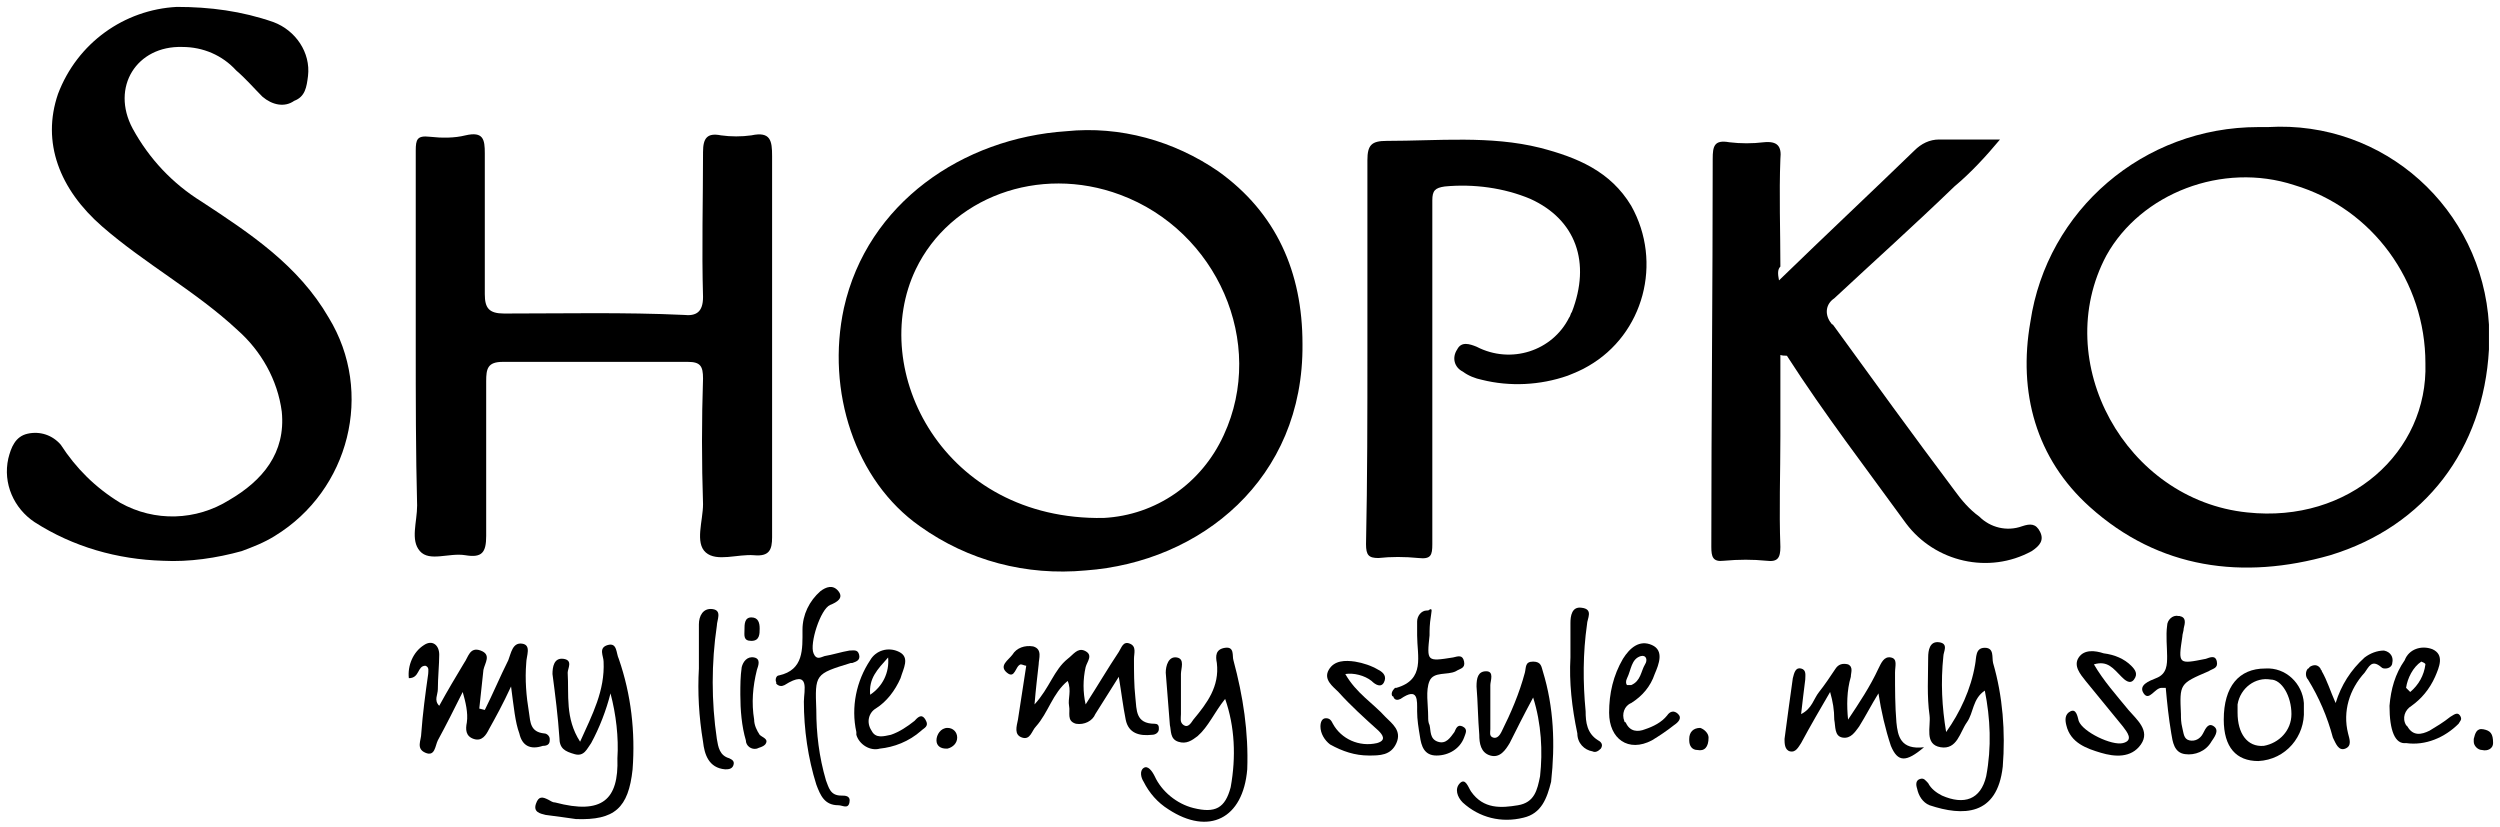 <?xml version="1.0" encoding="utf-8"?>
<!-- Generator: Adobe Illustrator 21.1.0, SVG Export Plug-In . SVG Version: 6.00 Build 0)  -->
<svg version="1.1" id="Layer_1" xmlns="http://www.w3.org/2000/svg" xmlns:xlink="http://www.w3.org/1999/xlink" x="0px" y="0px"
	 viewBox="0 0 181 59.9" style="enable-background:new 0 0 181 59.9;" xml:space="preserve">
<title>Mass</title>
<path d="M94.3,24.9c0.1,9.8-7.4,15.8-15.7,16.4c-4.3,0.4-8.5-0.7-12-3.2c-4.7-3.3-6.8-9.8-5.5-15.8c1.7-7.6,8.6-12.3,16.1-12.8
	c3.9-0.4,7.8,0.7,11,2.9C92.4,15.4,94.3,19.7,94.3,24.9z M79.9,37.5c3.8-0.2,7.1-2.5,8.7-6c3.1-6.7-0.5-14.8-7.5-17.4
	c-5.9-2.2-12.3,0.2-14.8,5.4C62.8,26.8,68.3,37.7,79.9,37.5L79.9,37.5z"/>
<path d="M164.2,9.2c8.4-0.5,15.5,5.9,16,14.3c0,0.6,0,1.2,0,1.8c-0.4,7.2-4.6,12.8-11.5,14.9c-6.3,1.8-12.4,1-17.4-3.5
	c-3.9-3.5-5.2-8.3-4.3-13.4c1.2-8.1,8.2-14.1,16.5-14.1L164.2,9.2z M175.6,26.3c0-5.9-3.8-11.2-9.5-12.9c-5.2-1.7-11.1,0.6-13.6,5.1
	c-4.1,7.7,1.4,17.7,10.2,18.6C170.1,37.9,175.8,32.7,175.6,26.3z"/>
<path d="M11.8,40.6c-3.3-0.1-6.5-1-9.3-2.8c-1.5-1-2.3-2.8-1.9-4.6c0.2-0.8,0.5-1.6,1.4-1.8c0.9-0.2,1.8,0.1,2.4,0.8
	c1.1,1.7,2.5,3.1,4.3,4.2c2.5,1.4,5.5,1.3,7.9-0.2c2.4-1.4,4.1-3.4,3.8-6.4c-0.3-2.3-1.5-4.4-3.2-5.9c-3-2.8-6.7-4.8-9.8-7.5
	S3,10.3,4.2,6.8C5.6,3.1,9,0.7,12.8,0.5c2.4,0,4.7,0.3,7,1.1c1.6,0.6,2.7,2.2,2.5,3.9c-0.1,0.8-0.2,1.5-1,1.8
	C20.6,7.8,19.7,7.6,19,7c-0.6-0.6-1.2-1.3-1.9-1.9c-1-1.1-2.4-1.7-3.9-1.7C9.9,3.3,8,6.3,9.6,9.3c1.2,2.2,2.9,4,5,5.3
	c3.5,2.3,7,4.6,9.2,8.4c3.3,5.4,1.5,12.5-3.9,15.8c-0.8,0.5-1.6,0.8-2.4,1.1C15.7,40.4,13.7,40.7,11.8,40.6z"/>
<path d="M30.1,24.9c0-4.7,0-9.3,0-14c0-0.8,0.1-1.1,1-1c0.9,0.1,1.8,0.1,2.6-0.1c1.3-0.3,1.4,0.3,1.4,1.3c0,3.4,0,6.8,0,10.2
	c0,1,0.3,1.4,1.4,1.4c4.3,0,8.7-0.1,13,0.1c0.9,0.1,1.4-0.2,1.4-1.3c-0.1-3.5,0-7,0-10.5c0-1,0.3-1.4,1.3-1.2c0.7,0.1,1.5,0.1,2.2,0
	c1.4-0.3,1.5,0.4,1.5,1.5c0,9.2,0,18.4,0,27.6c0,0.9-0.2,1.4-1.3,1.3c-1.2-0.1-2.7,0.5-3.5-0.2s-0.2-2.3-0.2-3.5
	c-0.1-3-0.1-6.1,0-9.1c0-0.9-0.2-1.2-1.1-1.2c-4.5,0-9,0-13.4,0c-1.1,0-1.2,0.5-1.2,1.4c0,3.7,0,7.5,0,11.2c0,1.2-0.3,1.6-1.5,1.4
	s-2.6,0.5-3.3-0.3s-0.2-2.1-0.2-3.3C30.1,32.8,30.1,28.8,30.1,24.9L30.1,24.9z"/>
<path d="M128.8,20.3c3.4-3.3,6.6-6.3,9.8-9.4c0.5-0.5,1.1-0.8,1.8-0.8c1.4,0,2.8,0,4.4,0c-1,1.2-2.1,2.4-3.3,3.4
	c-2.9,2.8-5.8,5.4-8.7,8.1c-0.6,0.4-0.7,1.1-0.3,1.7c0.1,0.1,0.1,0.2,0.2,0.2c2.9,4,5.8,8,8.8,12c0.5,0.7,1.1,1.4,1.8,1.9
	c0.8,0.8,2,1.1,3.1,0.7c0.6-0.2,1-0.2,1.3,0.4s0,1-0.6,1.4c-3.1,1.7-7,0.8-9.1-2c-2.9-4-5.9-7.9-8.6-12.1c0-0.1-0.2,0-0.5-0.1
	c0,2,0,3.9,0,5.9c0,2.7-0.1,5.3,0,8c0,0.8-0.2,1.1-1,1c-1-0.1-2-0.1-3.1,0c-0.8,0.1-0.9-0.3-0.9-1c0-9.4,0.1-18.8,0.1-28.1
	c0-0.9,0.1-1.4,1.2-1.2c0.8,0.1,1.7,0.1,2.5,0c1-0.1,1.3,0.3,1.2,1.2c-0.1,2.6,0,5.2,0,7.8C128.7,19.5,128.7,19.8,128.8,20.3z"/>
<path d="M99,25.3c0-4.6,0-9.2,0-13.7c0-1.1,0.3-1.4,1.4-1.4c3.7,0,7.5-0.4,11.1,0.5c2.7,0.7,5.1,1.7,6.6,4.2
	c2.3,4.1,0.9,9.3-3.1,11.6c-0.5,0.3-1,0.5-1.5,0.7c-2,0.7-4.2,0.8-6.2,0.3c-0.5-0.1-1-0.3-1.4-0.6c-0.6-0.3-0.8-1-0.4-1.6
	c0,0,0,0,0,0c0.3-0.6,0.9-0.4,1.4-0.2c2.5,1.3,5.5,0.3,6.7-2.1c0.1-0.1,0.1-0.3,0.2-0.4c1.4-3.6,0.3-6.7-3-8.2
	c-1.9-0.8-4.1-1.1-6.2-0.9c-0.7,0.1-0.9,0.3-0.9,1c0,8.3,0,16.6,0,24.9c0,0.8-0.1,1.1-1,1c-1-0.1-2-0.1-2.9,0c-0.7,0-0.9-0.2-0.9-1
	C99,34.7,99,30,99,25.3L99,25.3z"/>
<path d="M37,49.7c-0.6,1.3-1.1,2.2-1.6,3.1c-0.2,0.4-0.5,0.9-1.1,0.7s-0.6-0.7-0.5-1.2c0.1-0.7-0.1-1.5-0.3-2.2
	c-0.6,1.2-1.2,2.4-1.8,3.5c-0.2,0.4-0.2,1.2-0.9,0.9s-0.3-0.9-0.3-1.4c0.1-1.4,0.3-2.9,0.5-4.3c0-0.2,0.1-0.5-0.2-0.6
	c-0.6,0-0.4,0.9-1.2,0.9c-0.1-0.9,0.3-1.9,1.1-2.4c0.6-0.4,1.1,0,1.1,0.7s-0.1,1.7-0.1,2.5c0,0.4-0.3,0.8,0.1,1.2
	c0.6-1.1,1.2-2.1,1.8-3.1c0.3-0.4,0.4-1.2,1.2-0.9s0.3,0.9,0.2,1.4c-0.1,0.9-0.2,1.9-0.3,2.8l0.4,0.1c0.6-1.2,1.1-2.4,1.7-3.6
	c0.2-0.5,0.3-1.3,1-1.2s0.3,0.9,0.3,1.4c-0.1,1.2,0,2.4,0.2,3.6c0.1,0.7,0.1,1.4,1.1,1.5c0.2,0,0.4,0.2,0.4,0.4c0,0,0,0,0,0.1
	c0,0.3-0.2,0.4-0.5,0.4c-0.9,0.3-1.5,0-1.7-0.9C37.3,52.3,37.2,51.2,37,49.7z"/>
<path d="M81,49c-0.7,1.1-1.2,1.9-1.7,2.7c-0.2,0.5-0.8,0.8-1.4,0.7c-0.7-0.2-0.4-0.8-0.5-1.3s0.2-1.1-0.1-1.8
	c-1.1,0.9-1.4,2.3-2.3,3.3c-0.3,0.3-0.4,1-1,0.8s-0.4-0.8-0.3-1.3c0.2-1.3,0.4-2.6,0.6-3.9c-0.1,0-0.3-0.1-0.4-0.1
	c-0.4,0.1-0.4,1.1-1,0.6s0.1-0.9,0.4-1.3c0.3-0.5,0.9-0.7,1.5-0.6c0.7,0.2,0.4,0.9,0.4,1.3c-0.1,0.9-0.2,1.7-0.3,2.9
	c1.1-1.2,1.4-2.5,2.4-3.3c0.4-0.3,0.7-0.8,1.2-0.6c0.7,0.3,0.2,0.8,0.1,1.2c-0.2,0.9-0.2,1.8,0,2.7c0.9-1.4,1.6-2.6,2.4-3.8
	c0.2-0.3,0.3-0.8,0.8-0.6s0.3,0.7,0.3,1.1c0,0.9,0,1.9,0.1,2.8s0,1.9,1.4,1.9c0.2,0,0.3,0.1,0.3,0.3c0,0,0,0.1,0,0.1
	c0,0.2-0.2,0.4-0.5,0.4c-0.9,0.1-1.7-0.1-1.9-1.1S81.2,50.2,81,49z"/>
<path d="M88.7,50.6c-0.8,1-1.2,2-2,2.7c-0.4,0.3-0.8,0.6-1.4,0.4s-0.5-0.8-0.6-1.2c-0.1-1.3-0.2-2.5-0.3-3.8c0-0.5,0.2-1.2,0.8-1.1
	s0.3,0.8,0.3,1.2c0,1,0,2,0,2.9c0,0.3-0.1,0.6,0.2,0.8s0.5-0.1,0.7-0.4c1-1.2,1.9-2.4,1.7-4.1c-0.1-0.5-0.1-1,0.6-1.1
	s0.5,0.6,0.6,0.9c0.7,2.6,1.1,5.2,1,7.9c-0.3,3.6-2.8,4.8-5.7,2.9c-0.8-0.5-1.4-1.2-1.8-2c-0.2-0.3-0.3-0.8,0-1s0.6,0.2,0.8,0.6
	c0.5,1.1,1.6,2,2.8,2.3c1.6,0.4,2.3,0,2.7-1.5C89.5,54.8,89.4,52.6,88.7,50.6z"/>
<path d="M44.2,50.2c-0.3,1.2-0.8,2.5-1.4,3.6c-0.3,0.4-0.5,1-1.2,0.8s-1.1-0.4-1.1-1.2c-0.1-1.5-0.3-3.1-0.5-4.6
	c0-0.5,0.1-1.2,0.8-1.1s0.3,0.7,0.3,1c0.1,1.6-0.2,3.3,0.9,5c0.9-2,1.8-3.7,1.7-5.8c0-0.4-0.4-1,0.3-1.2s0.6,0.6,0.8,1
	c0.9,2.6,1.2,5.3,1,8c-0.3,2.8-1.3,3.7-4.1,3.6c-0.7-0.1-1.4-0.2-2.2-0.3c-0.4-0.1-0.9-0.2-0.7-0.8s0.5-0.5,0.9-0.3
	c0.2,0.1,0.3,0.2,0.5,0.2c3.4,0.9,4.6-0.2,4.5-3.2C44.8,53.4,44.6,51.7,44.2,50.2z"/>
<path d="M140.9,53c1-1.4,1.8-3.1,2.1-4.9c0.1-0.5,0-1.2,0.7-1.2s0.5,0.7,0.6,1.1c0.7,2.4,0.9,5,0.7,7.5c-0.4,3.6-2.9,3.6-5.3,2.8
	c-0.5-0.2-0.8-0.7-0.9-1.2c-0.1-0.3-0.1-0.6,0.2-0.7s0.4,0.1,0.6,0.3c0.2,0.4,0.6,0.7,1,0.9c1.6,0.7,2.8,0.3,3.2-1.4
	c0.4-2.1,0.3-4.2-0.1-6.2c-0.9,0.6-0.8,1.6-1.3,2.3s-0.7,2-1.9,1.8s-0.7-1.5-0.8-2.3c-0.2-1.4-0.1-2.8-0.1-4.2
	c0-0.5,0.1-1.2,0.8-1.1s0.3,0.7,0.3,1C140.5,49.4,140.6,51.2,140.9,53z"/>
<path d="M111,50.5c-0.7,1.3-1.2,2.3-1.7,3.3c-0.3,0.5-0.7,1.1-1.4,0.9s-0.8-0.9-0.8-1.5c-0.1-1.2-0.1-2.3-0.2-3.5
	c0-0.6,0.1-1.1,0.7-1.1s0.3,0.7,0.3,1c0,1.1,0,2.1,0,3.2c0,0.2-0.1,0.5,0.2,0.6s0.5-0.2,0.6-0.4c0.7-1.4,1.3-2.8,1.7-4.3
	c0.1-0.4,0-0.8,0.6-0.8s0.6,0.4,0.7,0.7c0.8,2.6,0.9,5.3,0.6,8c-0.3,1.2-0.7,2.3-2,2.6c-1.6,0.4-3.2,0-4.4-1.1
	c-0.4-0.4-0.6-1-0.2-1.4s0.6,0.3,0.8,0.6c0.9,1.3,2.2,1.2,3.4,1s1.4-1.1,1.6-2.1C111.7,54.4,111.6,52.4,111,50.5z"/>
<path d="M139.3,54.1c-1.3,1.1-1.9,1.1-2.4-0.1c-0.4-1.2-0.7-2.5-0.9-3.8c-0.5,0.8-0.9,1.6-1.4,2.4c-0.3,0.4-0.6,0.9-1.2,0.8
	s-0.5-0.8-0.6-1.3c0-0.7-0.1-1.3-0.3-2c-0.7,1.2-1.4,2.4-2.1,3.7c-0.2,0.3-0.4,0.7-0.8,0.6s-0.4-0.6-0.4-0.9c0.2-1.5,0.4-3,0.6-4.4
	c0.1-0.4,0.2-0.8,0.6-0.7s0.3,0.5,0.3,0.8c-0.1,0.8-0.2,1.6-0.3,2.5c0.8-0.4,0.9-1.1,1.3-1.6s0.8-1.1,1.2-1.7
	c0.2-0.3,0.5-0.4,0.9-0.3c0.4,0.2,0.2,0.6,0.2,0.9c-0.3,1-0.3,2.1-0.2,3.1c0.8-1.2,1.6-2.4,2.2-3.7c0.2-0.4,0.4-0.9,0.9-0.8
	s0.3,0.6,0.3,1.1c0,1.2,0,2.4,0.1,3.6C137.4,53.3,137.6,54.3,139.3,54.1z"/>
<path d="M60.7,58.3c-1,0-1.3-0.7-1.6-1.5c-0.6-1.9-0.9-4-0.9-6c0-0.8,0.5-2.4-1.4-1.2c-0.2,0.1-0.4,0.1-0.6-0.1c0,0,0,0,0-0.1
	c-0.1-0.2,0-0.5,0.2-0.5c0,0,0,0,0,0c1.8-0.4,1.7-1.9,1.7-3.3c0-1.1,0.5-2.1,1.3-2.8c0.4-0.3,0.9-0.5,1.3,0s-0.1,0.8-0.6,1
	c-0.7,0.3-1.5,2.8-1.2,3.5c0.2,0.5,0.5,0.3,0.8,0.2c0.6-0.1,1.2-0.3,1.8-0.4c0.3,0,0.6-0.1,0.7,0.3s-0.2,0.5-0.5,0.6h-0.1
	c-2.6,0.8-2.6,0.8-2.5,3.4c0,1.7,0.2,3.4,0.7,5.1c0.2,0.5,0.3,1.1,1.1,1.1c0.3,0,0.7,0,0.6,0.5S61,58.3,60.7,58.3z"/>
<path d="M151.6,48.1c0.7,1.2,1.6,2.2,2.5,3.3c0.6,0.7,1.6,1.5,0.9,2.5s-1.9,0.9-2.9,0.6s-2.2-0.7-2.5-2c-0.1-0.4-0.1-0.8,0.3-1
	s0.5,0.3,0.6,0.7c0.3,0.8,2.4,1.8,3.2,1.6s0.3-0.8,0-1.2c-0.9-1.1-1.8-2.2-2.7-3.3c-0.4-0.5-0.9-1.1-0.5-1.7s1.2-0.5,1.8-0.3
	c0.8,0.1,1.5,0.4,2,0.9c0.3,0.3,0.5,0.6,0.2,1s-0.7,0-0.9-0.2C153,48.4,152.6,47.8,151.6,48.1z"/>
<path d="M103.6,44.6c-0.1,0.6-0.1,1-0.1,1.4c-0.2,1.9-0.2,1.9,1.7,1.6c0.4-0.1,0.7-0.2,0.8,0.3s-0.3,0.5-0.6,0.7
	c-0.6,0.3-1.6,0-1.9,0.7s-0.1,1.7-0.1,2.6c0,0.2,0,0.4,0.1,0.6c0.1,0.4,0,1,0.6,1.2s0.9-0.3,1.2-0.7c0.1-0.2,0.2-0.6,0.6-0.4
	s0.2,0.5,0.1,0.8c-0.3,0.8-1.1,1.3-2,1.3c-0.9,0-1.1-0.7-1.2-1.4c-0.1-0.6-0.2-1.2-0.2-1.8c0-0.8,0.1-1.8-1.2-0.9
	c-0.2,0.1-0.4,0.1-0.5-0.1c0,0,0-0.1-0.1-0.1c-0.1-0.2,0-0.4,0.2-0.6c0,0,0,0,0.1,0c2.1-0.6,1.5-2.3,1.5-3.8c0-0.3,0-0.6,0-1
	c0-0.4,0.3-0.8,0.7-0.8c0,0,0.1,0,0.1,0C103.8,43.9,103.6,44.4,103.6,44.6z"/>
<path d="M164,48.4c1.5-0.1,2.7,1.1,2.8,2.5c0,0.2,0,0.3,0,0.5c0.1,1.9-1.3,3.6-3.3,3.7c-1.6,0-2.5-1-2.5-3
	C161,49.7,162.1,48.4,164,48.4z M162,51.6c0,1.5,0.7,2.5,1.9,2.4c1.1-0.2,2-1.1,2-2.3c0-1.3-0.7-2.5-1.5-2.5
	c-1.1-0.2-2.2,0.6-2.4,1.8C162,51.2,162,51.4,162,51.6L162,51.6z"/>
<path d="M97.4,48.8c0.8,1.4,2,2.1,2.9,3.1c0.5,0.5,1.2,1,0.8,1.9s-1.2,0.9-2,0.9c-1,0-1.9-0.3-2.8-0.8c-0.4-0.3-0.7-0.8-0.7-1.3
	c0-0.3,0.1-0.6,0.4-0.6s0.4,0.2,0.5,0.4c0.6,1.1,1.9,1.7,3.2,1.4c0.7-0.2,0.4-0.6,0.1-0.9c-1-0.9-2-1.8-2.9-2.8
	c-0.4-0.4-1.1-0.9-0.7-1.6s1.2-0.7,1.9-0.6c0.6,0.1,1.2,0.3,1.7,0.6c0.4,0.2,0.6,0.5,0.4,0.9s-0.6,0.2-0.9-0.1
	C98.8,48.9,98,48.7,97.4,48.8z"/>
<path d="M156.8,49.8h-0.3c-0.5,0-0.9,1-1.3,0.4s0.4-0.9,0.9-1.1c0.8-0.3,0.8-1,0.8-1.6s-0.1-1.5,0-2.2c0-0.4,0.4-0.8,0.8-0.7
	c0,0,0.1,0,0.1,0c0.5,0.1,0.4,0.5,0.3,0.9c0,0.2-0.1,0.4-0.1,0.6c-0.3,2-0.3,2,1.7,1.6c0.3-0.1,0.7-0.3,0.8,0.2s-0.3,0.5-0.6,0.7
	c-2.1,0.9-2.1,0.9-2,3.1c0,0.3,0,0.6,0.1,1s0.1,0.8,0.5,0.9s0.8-0.1,1-0.5s0.4-0.8,0.8-0.5s0,0.8-0.2,1.1c-0.4,0.7-1.2,1-1.9,0.9
	c-0.8-0.1-0.9-0.9-1-1.5C157,51.9,156.9,50.9,156.8,49.8z"/>
<path d="M116.5,51.6c0-1.4,0.3-2.7,1-3.9c0.5-0.8,1.2-1.4,2.1-1s0.5,1.4,0.2,2.1c-0.3,0.9-0.9,1.6-1.7,2.1c-0.5,0.2-0.7,0.8-0.5,1.3
	c0,0,0,0.1,0.1,0.1c0.3,0.7,0.9,0.7,1.4,0.5c0.6-0.2,1.2-0.5,1.6-1c0.2-0.3,0.5-0.4,0.8-0.1s0,0.6-0.3,0.8c-0.5,0.4-1.1,0.8-1.6,1.1
	C117.9,54.5,116.5,53.5,116.5,51.6z M118.1,49.6c0.7-0.3,0.7-1,1-1.5c0.2-0.3,0.1-0.7-0.3-0.6c-0.7,0.2-0.7,1-1,1.6
	c-0.1,0.2-0.1,0.4,0,0.5C117.9,49.6,118,49.6,118.1,49.6L118.1,49.6z"/>
<path d="M173,51.1c0.1-1.2,0.4-2.3,1.1-3.3c0.3-0.8,1.2-1.1,2-0.8c0.9,0.4,0.5,1.3,0.2,2c-0.4,0.9-1,1.6-1.7,2.1
	c-0.5,0.3-0.7,0.9-0.4,1.4c0,0,0.1,0.1,0.1,0.1c0.4,0.7,1,0.6,1.6,0.3c0.5-0.3,1-0.6,1.5-1c0.2-0.1,0.5-0.4,0.7-0.1s0,0.4-0.1,0.6
	c-1,1-2.4,1.6-3.8,1.4C173.4,53.9,173,52.9,173,51.1z M174.5,50.1c0.6-0.5,1-1.2,1.1-2c0-0.1-0.3-0.2-0.3-0.2
	c-0.6,0.4-1,1.2-1.1,1.9C174.3,49.9,174.3,49.9,174.5,50.1L174.5,50.1z"/>
<path d="M63.7,54.2c-0.7,0.2-1.5-0.3-1.7-1c0-0.1,0-0.1,0-0.2c-0.4-1.8,0-3.7,1-5.2c0.4-0.7,1.3-1,2.1-0.6c0.8,0.4,0.3,1.2,0.1,1.9
	c-0.4,0.9-1,1.7-1.8,2.2c-0.5,0.3-0.7,1-0.3,1.6c0,0,0,0,0,0c0.3,0.6,0.9,0.4,1.4,0.3c0.6-0.2,1.2-0.6,1.7-1
	c0.2-0.2,0.5-0.6,0.8-0.1s-0.1,0.6-0.3,0.8C65.8,53.7,64.7,54.1,63.7,54.2z M64.3,47.6c-0.8,0.9-1.4,1.5-1.3,2.7
	C63.9,49.7,64.4,48.7,64.3,47.6L64.3,47.6z"/>
<path d="M50.6,48.4c0-1.1,0-2.1,0-3.2c0-0.6,0.3-1.2,1-1.1s0.3,0.8,0.3,1.2c-0.4,2.7-0.4,5.5,0,8.2c0.1,0.6,0.2,1.2,0.9,1.4
	c0.2,0.1,0.4,0.2,0.3,0.5s-0.4,0.3-0.6,0.3c-1.2-0.1-1.5-1.1-1.6-2C50.6,51.9,50.5,50.1,50.6,48.4z"/>
<path d="M169.1,50.9c0.4-1.3,1.1-2.4,2.1-3.3c0.4-0.3,0.9-0.5,1.4-0.5c0.5,0.1,0.7,0.5,0.6,0.9c0,0.2-0.2,0.4-0.5,0.4
	c-0.1,0-0.2,0-0.3-0.1c-0.7-0.6-0.9,0-1.2,0.4c-1.1,1.2-1.6,2.8-1.2,4.4c0.1,0.4,0.3,0.9-0.2,1.1s-0.7-0.4-0.9-0.8
	c-0.4-1.5-1-2.9-1.8-4.2c-0.2-0.2-0.2-0.6,0-0.8c0,0,0.1,0,0.1-0.1c0.3-0.2,0.6-0.2,0.8,0.1c0,0.1,0.1,0.1,0.1,0.2
	C168.5,49.3,168.7,50,169.1,50.9z"/>
<path d="M113.7,47.6c0-0.8,0-1.7,0-2.5c0-0.5,0.1-1.2,0.8-1.1c0.9,0.1,0.4,0.8,0.4,1.2c-0.3,2.1-0.3,4.2-0.1,6.3
	c0,0.8,0.1,1.6,0.9,2.1c0.2,0.1,0.4,0.3,0.2,0.6c-0.2,0.2-0.4,0.3-0.6,0.2c-0.6-0.1-1.1-0.6-1.1-1.3
	C113.8,51.2,113.6,49.4,113.7,47.6z"/>
<path d="M53.6,50.3c0-0.7,0-1.3,0.1-2c0.1-0.4,0.4-0.8,0.9-0.7s0.3,0.6,0.2,0.9c-0.3,1.2-0.4,2.4-0.2,3.6c0,0.4,0.2,0.8,0.4,1.1
	c0.2,0.2,0.7,0.3,0.4,0.7c-0.2,0.2-0.4,0.2-0.6,0.3c-0.4,0.1-0.8-0.2-0.8-0.6C53.7,52.6,53.6,51.4,53.6,50.3z"/>
<path d="M68.5,54.2c-0.4,0-0.7-0.2-0.7-0.6s0.3-0.9,0.8-0.9c0.4,0,0.7,0.3,0.7,0.7c0,0,0,0,0,0c0,0.4-0.3,0.7-0.7,0.8
	C68.5,54.2,68.5,54.2,68.5,54.2z"/>
<path d="M180.5,53.8c0,0.4-0.4,0.6-0.8,0.5c-0.3,0-0.6-0.3-0.6-0.6c0-0.1,0-0.1,0-0.2c0.1-0.4,0.2-0.8,0.7-0.7
	S180.5,53.1,180.5,53.8z"/>
<path d="M55,45.5c0,0.4,0,0.9-0.6,0.9s-0.5-0.4-0.5-0.8s0-0.9,0.5-0.9S55,45.1,55,45.5z"/>
<path d="M123.7,53.4c0,0.7-0.3,1-0.8,0.9c-0.4,0-0.6-0.3-0.6-0.7c0,0,0-0.1,0-0.1c0-0.5,0.3-0.8,0.8-0.8
	C123.4,52.8,123.7,53.1,123.7,53.4z"/>
</svg>
